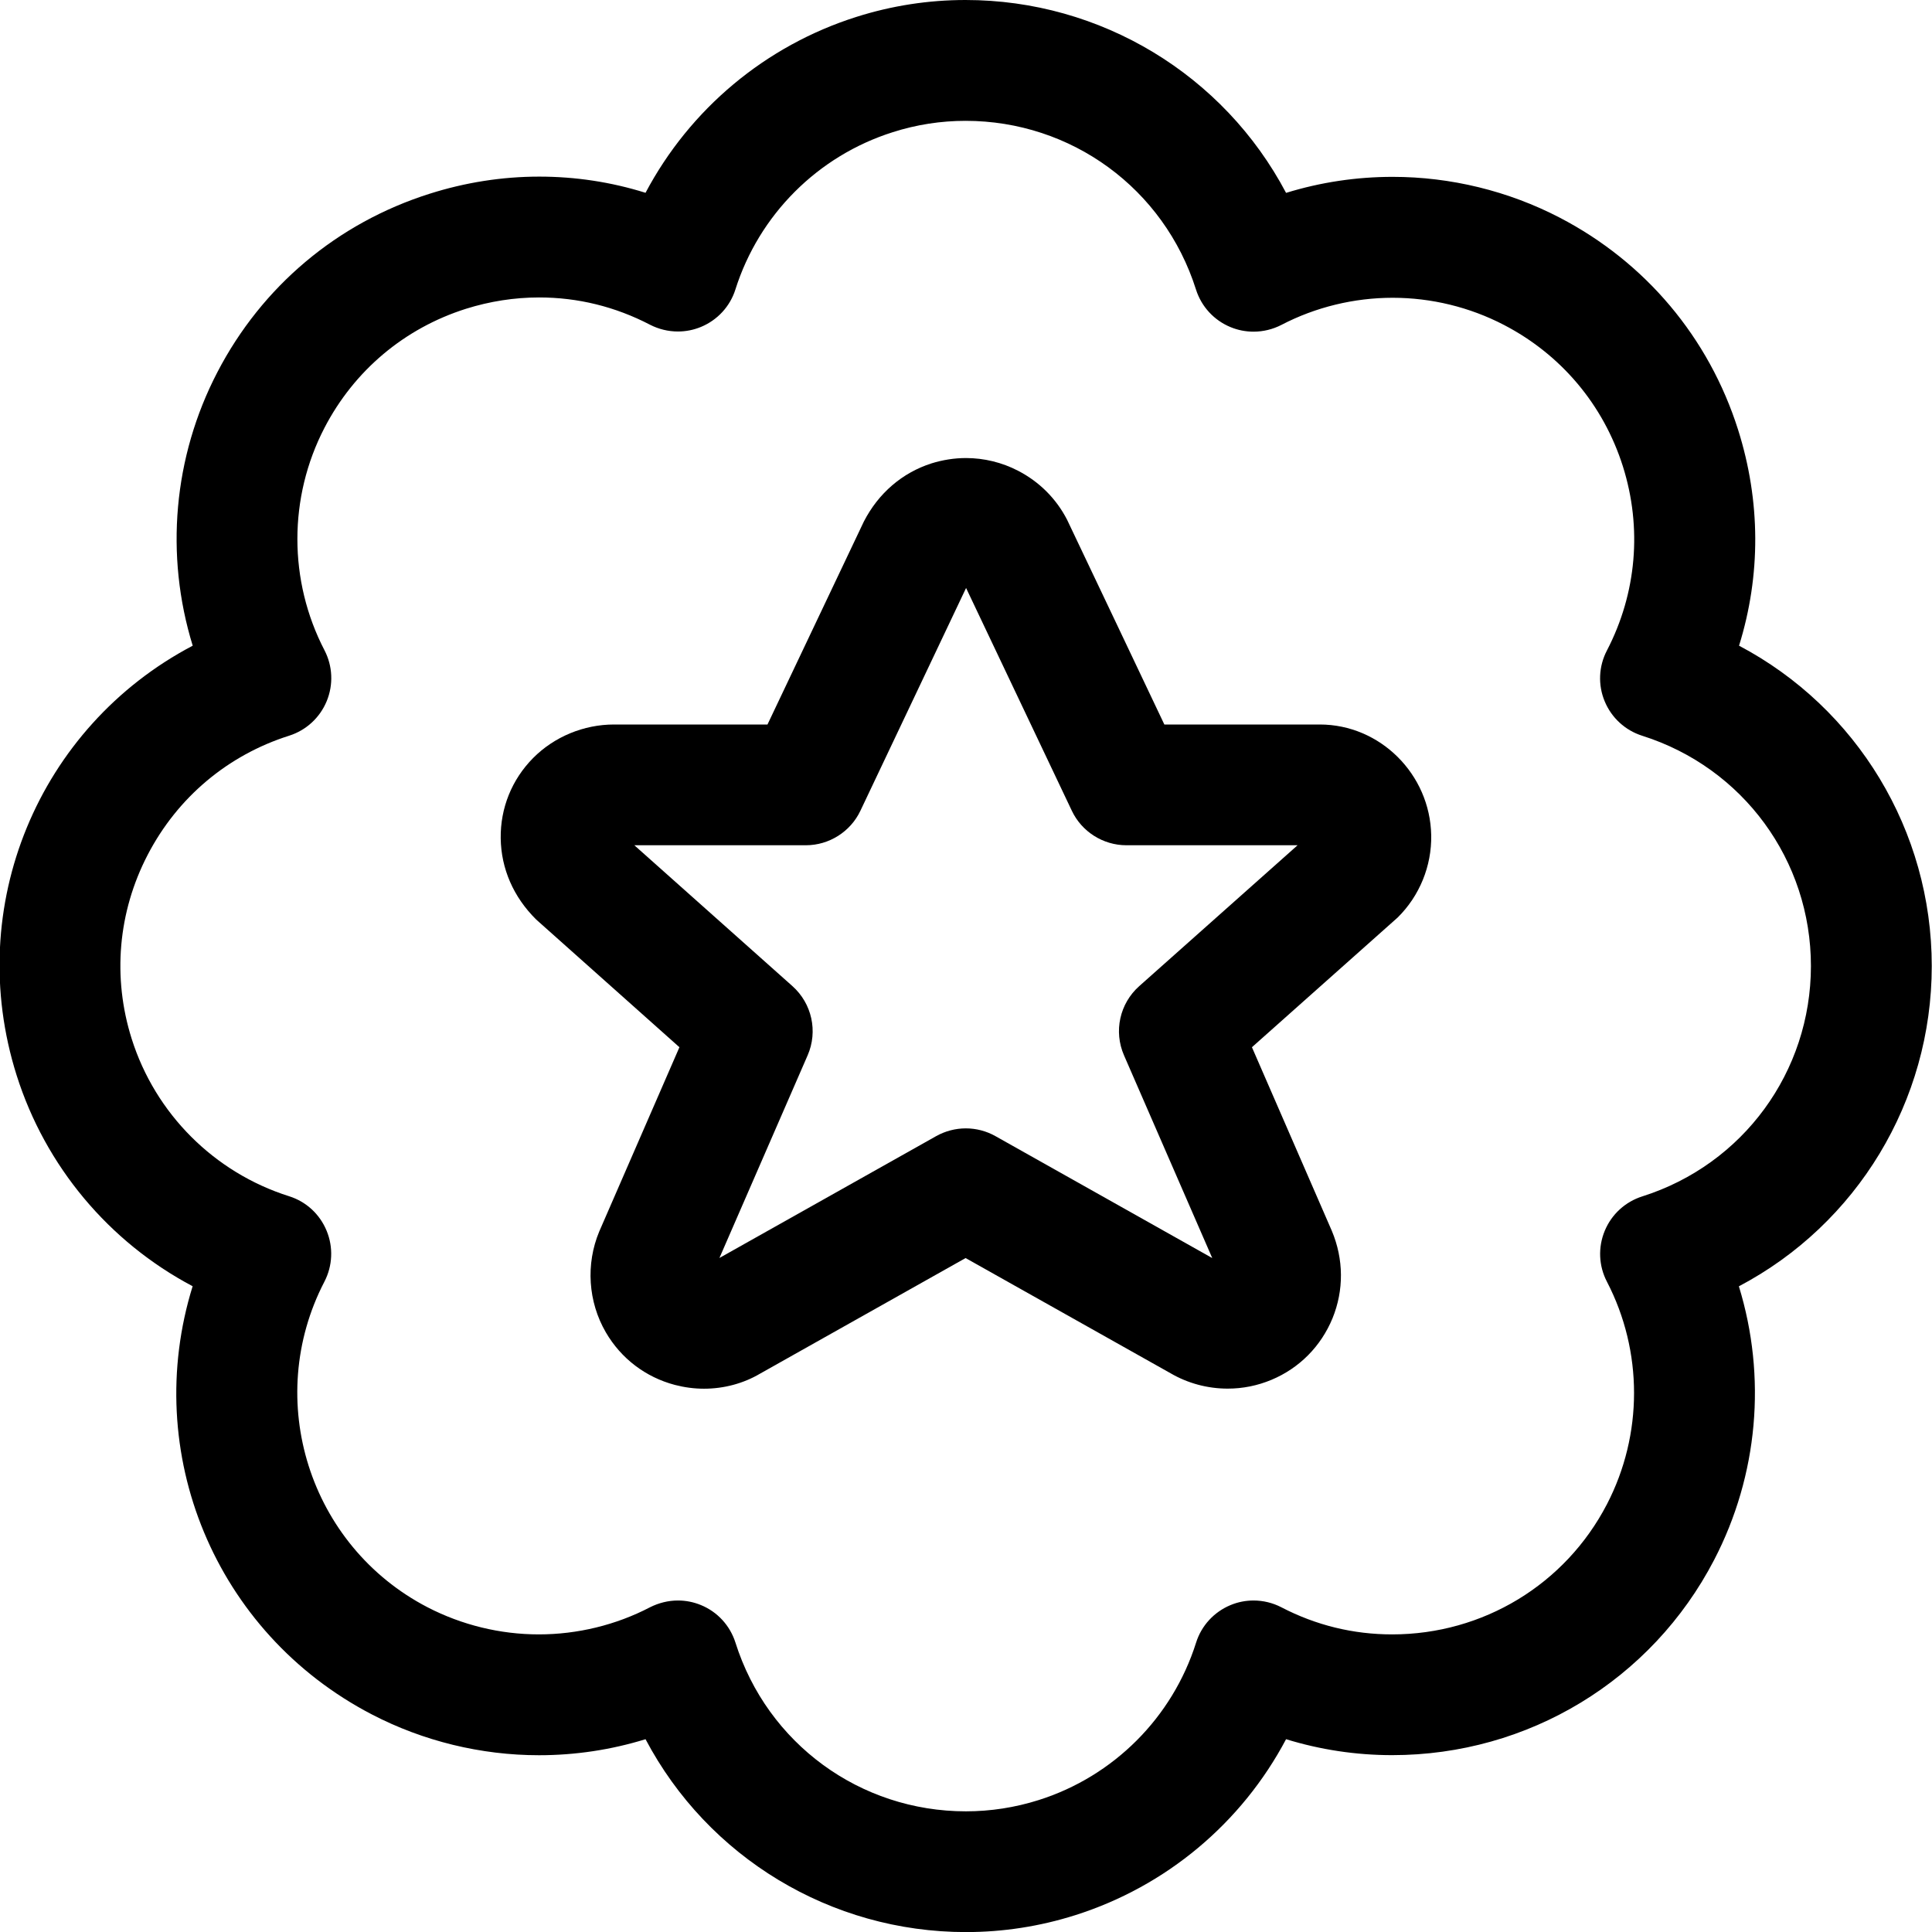 <?xml version="1.0" encoding="utf-8"?>
<!-- Generator: Adobe Illustrator 22.1.0, SVG Export Plug-In . SVG Version: 6.00 Build 0)  -->
<svg version="1.1" id="Layer_1" xmlns="http://www.w3.org/2000/svg" xmlns:xlink="http://www.w3.org/1999/xlink" x="0px" y="0px"
	 viewBox="0 0 24 24" style="enable-background:new 0 0 24 24;" xml:space="preserve">
<title>rating-star-bubble</title>
<g>
	<path d="M8.746,17.251c-0.121,0-0.243-0.016-0.362-0.047c-0.364-0.096-0.669-0.328-0.858-0.653
		c-0.221-0.38-0.251-0.848-0.082-1.253l0.996-2.289l-1.778-1.585c-0.285-0.281-0.437-0.635-0.442-1.01
		c-0.005-0.376,0.138-0.73,0.402-0.997C6.885,9.152,7.251,9,7.628,9h1.906l1.197-2.521c0.182-0.354,0.478-0.606,0.838-0.722
		C11.71,5.713,11.855,5.69,12,5.69c0.223,0,0.447,0.054,0.647,0.158c0.263,0.136,0.474,0.346,0.609,0.609
		C13.259,6.461,14.464,9,14.464,9l1.931,0c0.749,0,1.37,0.617,1.384,1.376c0.007,0.382-0.145,0.754-0.417,1.022l-1.81,1.611
		l0.992,2.28c0.149,0.354,0.151,0.739,0.009,1.087c-0.143,0.348-0.412,0.62-0.759,0.765c-0.173,0.072-0.355,0.109-0.543,0.109l0,0
		c-0.25,0-0.496-0.066-0.71-0.191l-2.546-1.431l-2.555,1.437C9.235,17.186,8.992,17.251,8.746,17.251z M9.844,12.25
		c0.242,0.216,0.318,0.562,0.189,0.859l-1.096,2.518l2.693-1.514c0.113-0.063,0.24-0.096,0.368-0.096s0.255,0.033,0.367,0.096
		l2.694,1.515l-1.096-2.518c-0.13-0.298-0.054-0.644,0.189-0.86l1.967-1.75l-2.127,0c-0.288,0-0.554-0.168-0.677-0.428l-1.314-2.768
		l-1.313,2.768c-0.123,0.26-0.389,0.428-0.677,0.428H7.88L9.844,12.25z"/>
	<path d="M12,24.001c-1.681,0-3.207-0.93-3.981-2.396c-0.428,0.132-0.872,0.199-1.324,0.199c-0.719,0-1.437-0.175-2.074-0.506
		c-1.953-1.014-2.87-3.253-2.228-5.32c-1.04-0.55-1.828-1.489-2.186-2.619c-0.664-2.098,0.271-4.331,2.187-5.338
		C2.047,6.896,2.153,5.676,2.7,4.624c0.554-1.067,1.49-1.854,2.636-2.217C5.78,2.266,6.238,2.194,6.698,2.194
		c0.45,0,0.893,0.067,1.321,0.201c0.551-1.04,1.489-1.827,2.619-2.185C11.079,0.07,11.535,0,11.994,0
		c1.681,0,3.208,0.93,3.982,2.396c0.428-0.132,0.873-0.199,1.325-0.199c0.719,0,1.436,0.175,2.073,0.506
		c1.066,0.554,1.854,1.49,2.217,2.635c0.281,0.888,0.284,1.809,0.012,2.683c1.465,0.773,2.394,2.299,2.394,3.979
		c0,1.681-0.93,3.207-2.396,3.979c0.346,1.125,0.24,2.345-0.307,3.398c-0.777,1.496-2.31,2.426-4,2.426c0,0,0,0,0,0
		c-0.45,0-0.892-0.067-1.318-0.198c-0.551,1.041-1.489,1.828-2.619,2.186C12.915,23.931,12.459,24.001,12,24.001L12,24.001z
		 M8.421,19.882c0.099,0,0.195,0.019,0.287,0.057c0.205,0.084,0.361,0.255,0.428,0.466c0.397,1.254,1.548,2.096,2.863,2.096
		c0.306,0,0.61-0.047,0.904-0.14c0.93-0.294,1.661-1.025,1.955-1.955c0.066-0.211,0.223-0.382,0.428-0.467
		c0.091-0.038,0.188-0.057,0.286-0.057c0.12,0,0.239,0.029,0.345,0.084c0.431,0.224,0.894,0.337,1.377,0.337
		c1.128,0,2.151-0.62,2.668-1.617c0.449-0.866,0.449-1.899,0-2.764c-0.103-0.198-0.112-0.428-0.027-0.633
		c0.085-0.205,0.255-0.36,0.466-0.427c1.253-0.397,2.094-1.547,2.095-2.861c0-1.314-0.842-2.464-2.095-2.861
		c-0.212-0.067-0.382-0.223-0.467-0.428c-0.085-0.204-0.075-0.435,0.028-0.632c0.369-0.711,0.439-1.523,0.198-2.287
		c-0.242-0.764-0.767-1.388-1.478-1.757c-0.425-0.221-0.902-0.337-1.382-0.337c-0.479,0-0.958,0.116-1.382,0.337
		c-0.107,0.055-0.226,0.084-0.346,0.084c-0.099,0-0.195-0.019-0.287-0.057c-0.205-0.085-0.361-0.255-0.428-0.466
		c-0.397-1.254-1.548-2.096-2.863-2.096c-0.306,0-0.61,0.047-0.904,0.141c-0.93,0.294-1.661,1.025-1.955,1.955
		C9.069,3.806,8.913,3.976,8.708,4.061C8.616,4.099,8.52,4.118,8.421,4.118c-0.12,0-0.239-0.029-0.346-0.084
		C7.642,3.809,7.179,3.695,6.697,3.695c-0.307,0-0.613,0.048-0.909,0.141C5.024,4.078,4.4,4.603,4.031,5.314
		c-0.449,0.865-0.449,1.899,0,2.764c0.102,0.197,0.112,0.428,0.027,0.633C3.973,8.916,3.803,9.072,3.592,9.139
		c-0.763,0.242-1.387,0.767-1.757,1.479s-0.44,1.525-0.199,2.287c0.294,0.93,1.025,1.661,1.955,1.955
		c0.211,0.066,0.381,0.222,0.466,0.428c0.085,0.205,0.075,0.436-0.027,0.633c-0.762,1.468-0.188,3.283,1.281,4.045
		c0.425,0.22,0.902,0.337,1.382,0.337s0.958-0.116,1.382-0.337C8.182,19.912,8.301,19.882,8.421,19.882z"/>
</g>
</svg>
